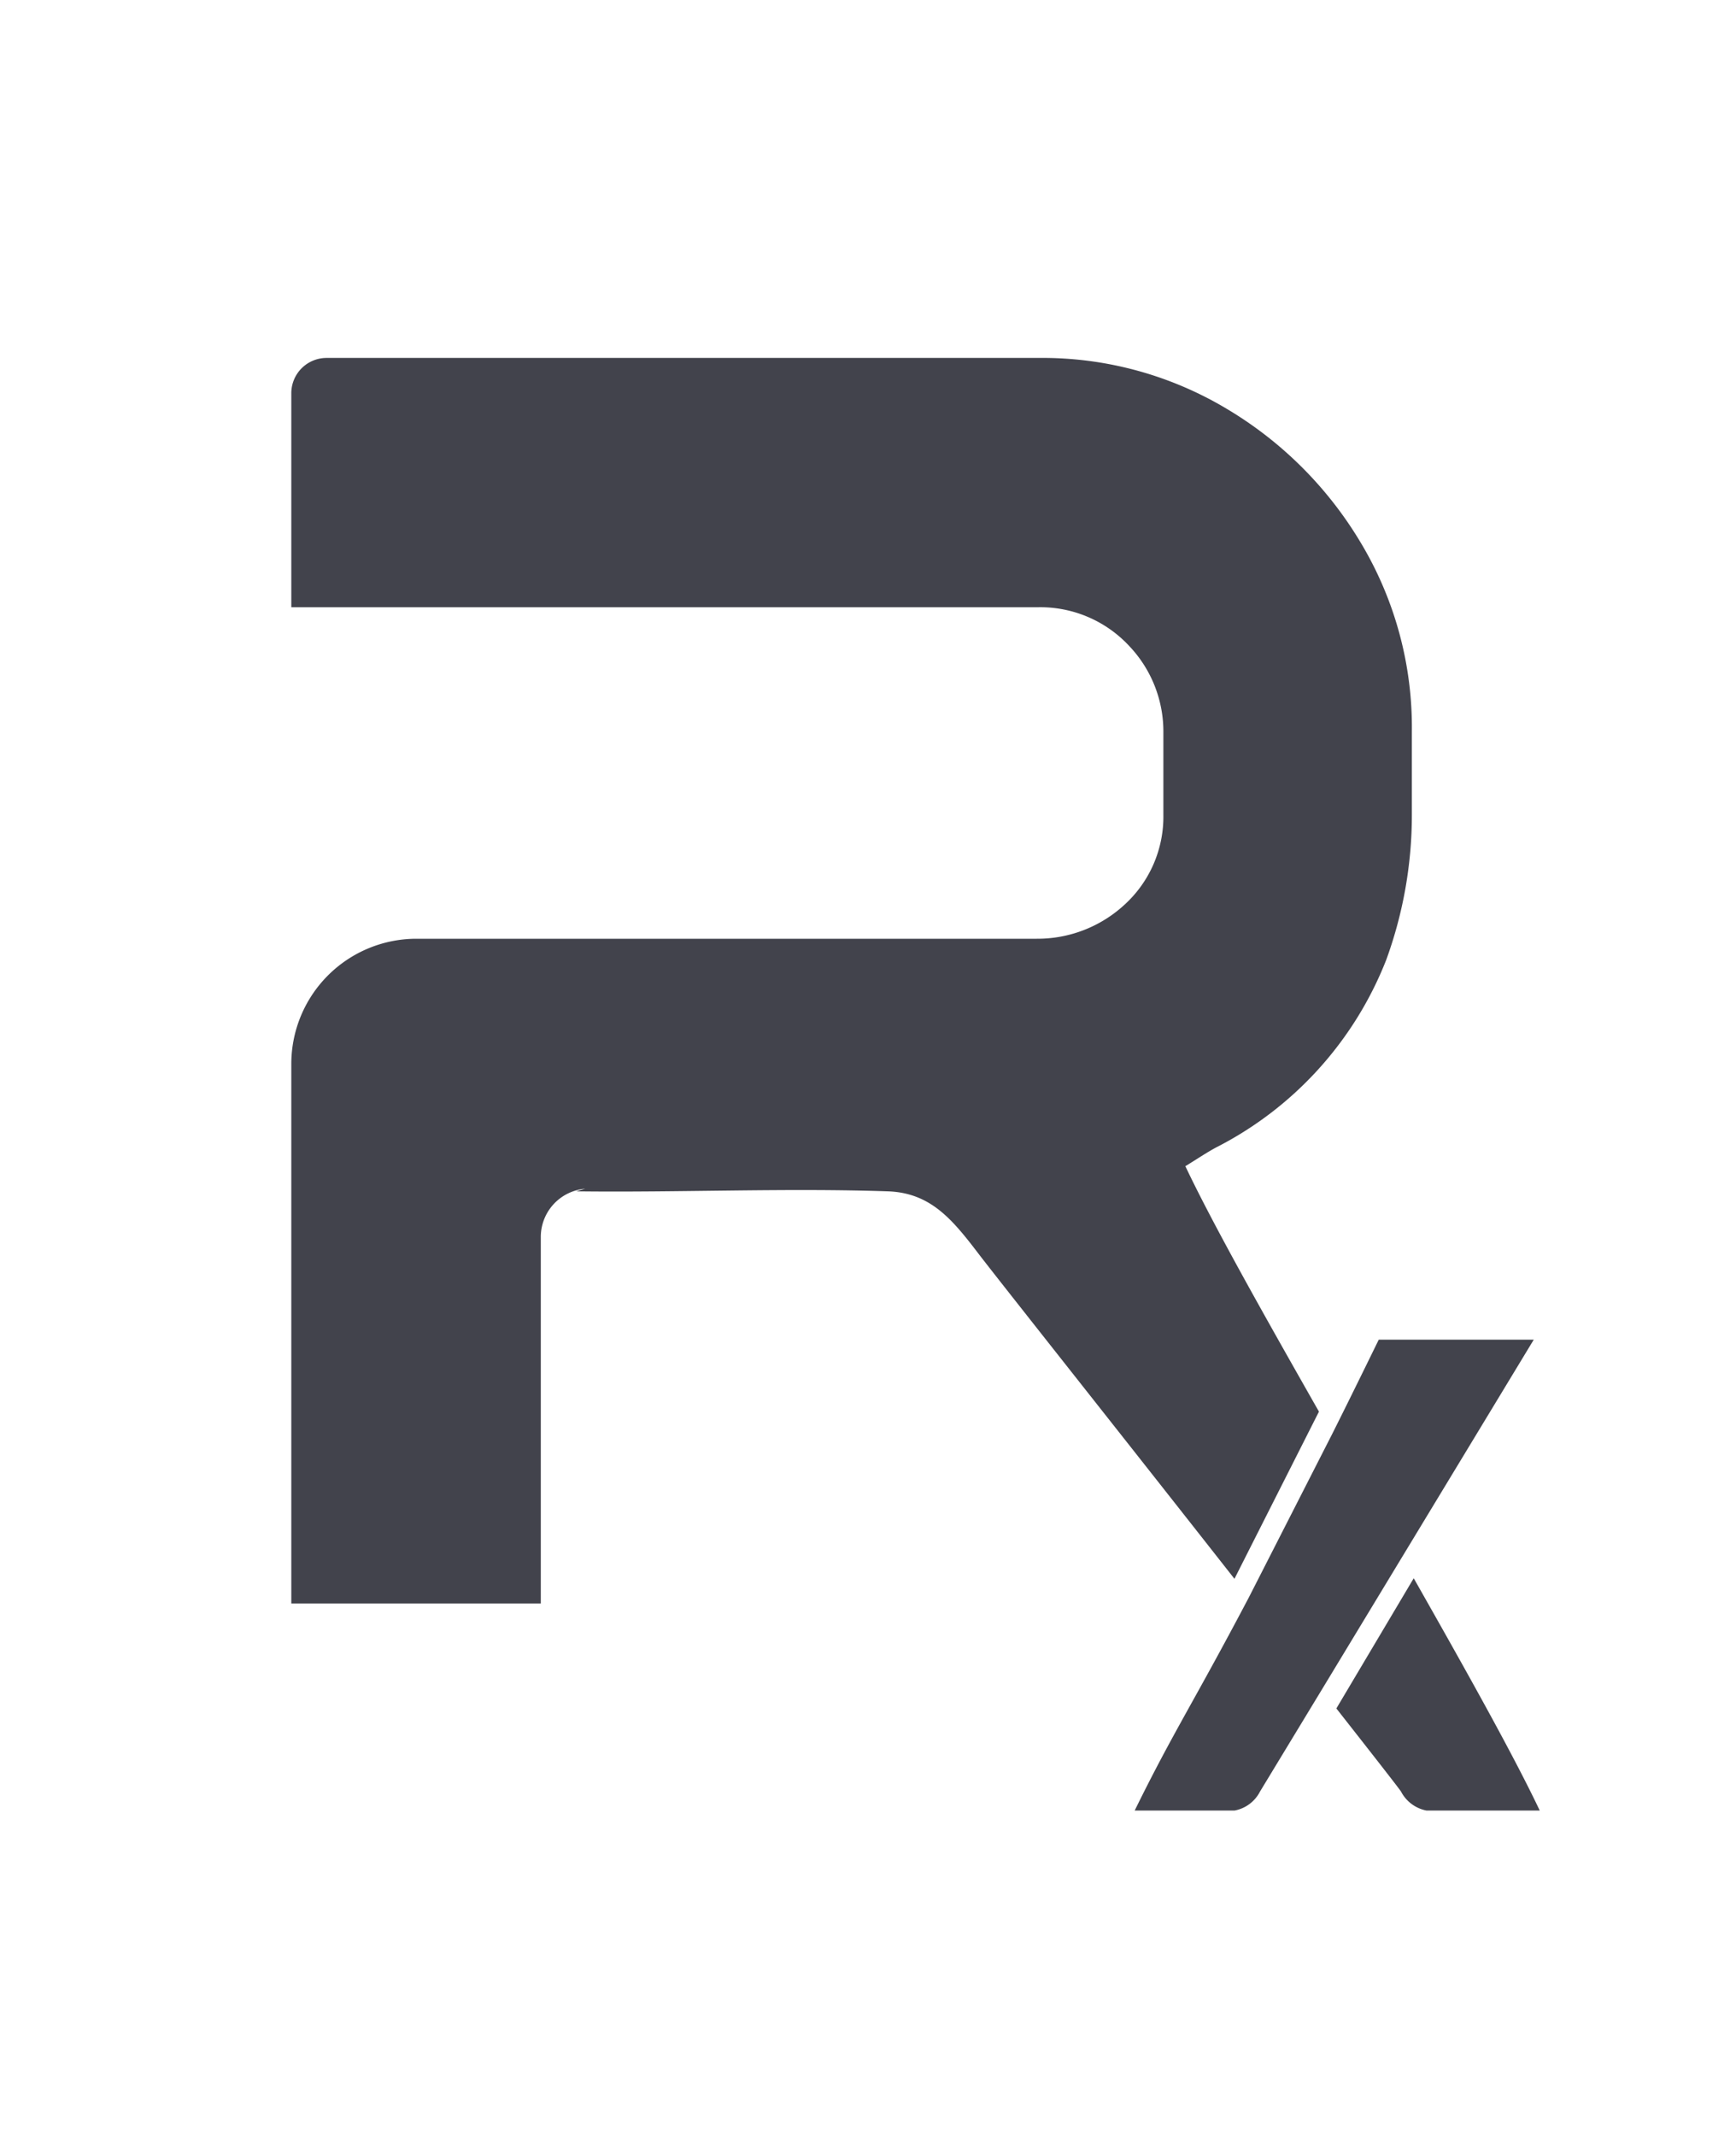 <svg id="Layer_1" data-name="Layer 1" xmlns="http://www.w3.org/2000/svg" viewBox="0 0 121.63 149.62"><defs><style>.cls-1{fill:#42434c;}</style></defs><path class="cls-1" d="M107.46,93.83H96.6c-1.2,2.45-2.28,4.65-3.28,6.64L87.5,111.88c-3.92,7.44-5.26,9.36-8,14.93h7a2.52,2.52,0,0,0,1.78-1.33l4.32-7.12,5.62-9.28Z"/><path class="cls-1" d="M92.41,98.87C88.56,92.1,85,85.79,83.05,81.68c.8-.49,1.45-.93,2.13-1.3A25,25,0,0,0,97.12,67.24a29.65,29.65,0,0,0,1.8-10.16V51.22a25.13,25.13,0,0,0-3.54-13.14,27,27,0,0,0-9.47-9.47,25.13,25.13,0,0,0-13.14-3.54H22.88a2.47,2.47,0,0,0-2.47,2.46v15H72.77a8.5,8.5,0,0,1,6.36,2.73,8.7,8.7,0,0,1,2.38,6.06v5.75a8.34,8.34,0,0,1-2.76,6.33,9,9,0,0,1-6.12,2.35H29.15a8.77,8.77,0,0,0-8.74,8.74v37.82H37.89V86.63A3.39,3.39,0,0,1,41,83.26l-.63.18c7.19.09,14.63-.24,21.82,0,3,.1,4.52,1.95,6.36,4.36,1.39,1.82,10.26,13,17.94,22.78Z"/><path class="cls-1" d="M99.05,110.54l-5.42,9.12c2.64,3.36,4.42,5.64,4.53,5.82a2.56,2.56,0,0,0,1.78,1.33h7.94C106,122.85,102.67,116.92,99.05,110.54Z"/></svg>